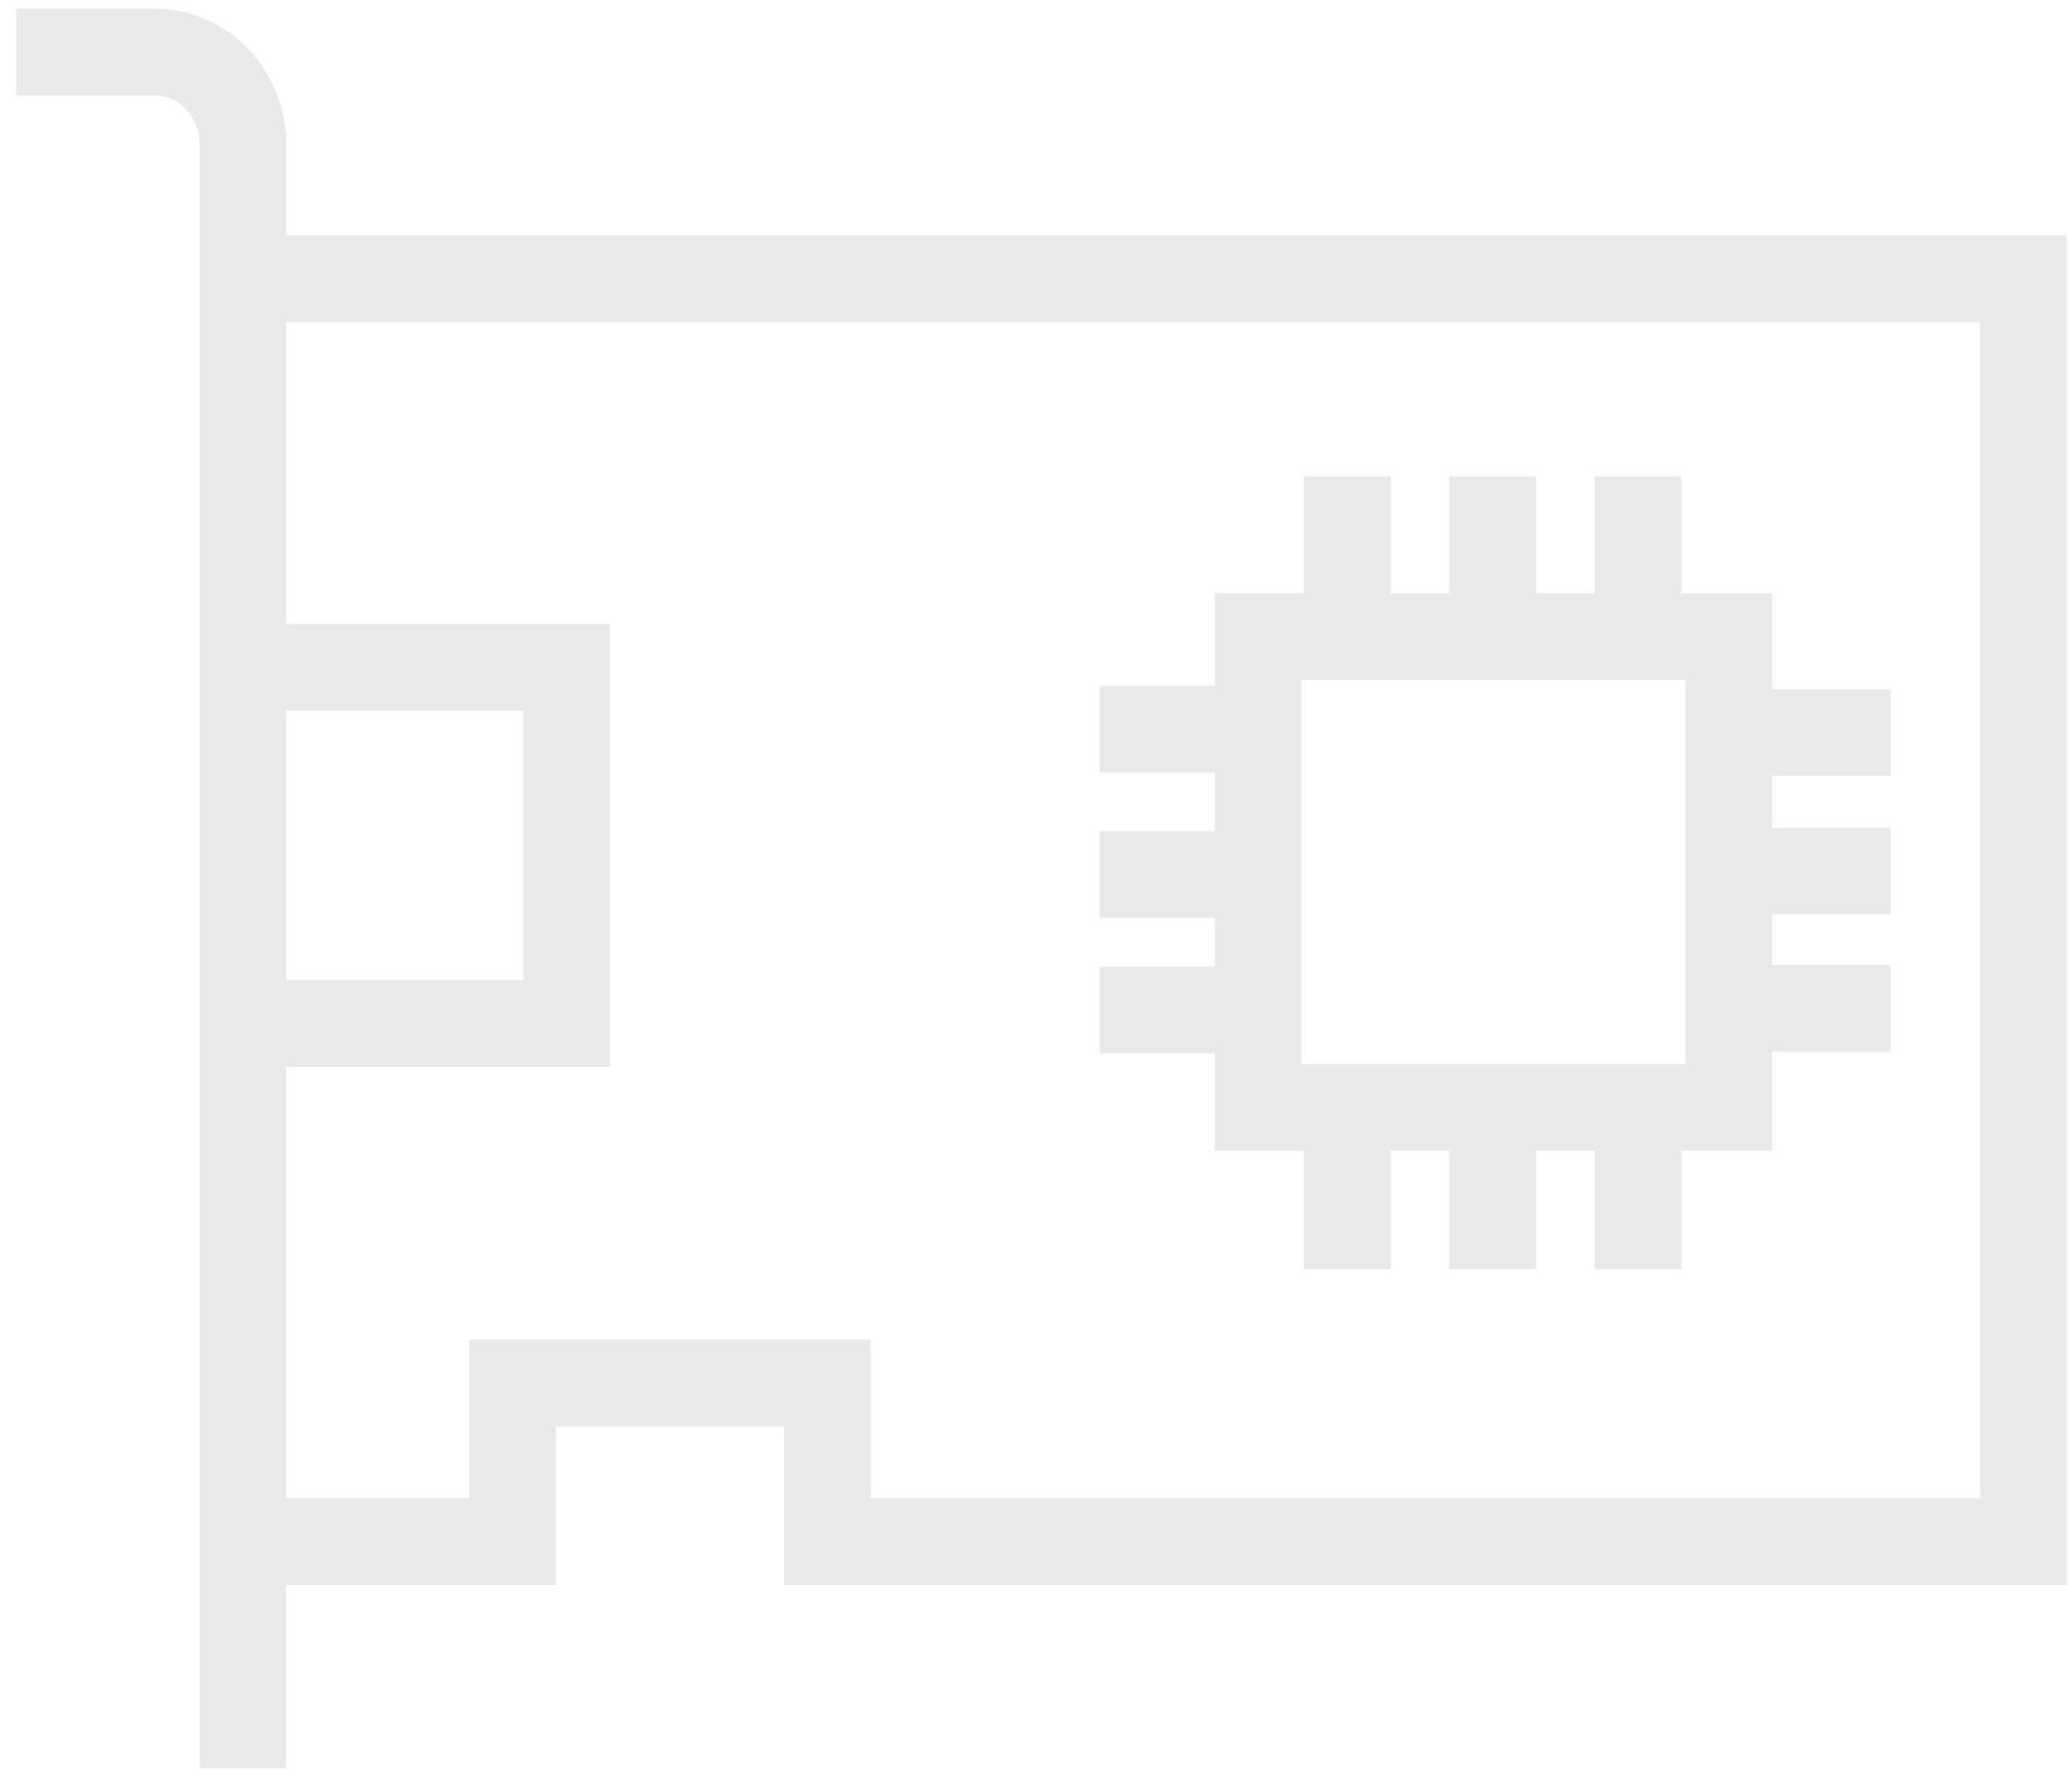 <svg xmlns="http://www.w3.org/2000/svg" width="102" height="88" viewBox="0 0 102 88">
    <g fill="none" fill-rule="evenodd" stroke="#000" stroke-width="4.267" opacity=".087">
        <path d="M13.55 32.844h14.344v17.531H13.55"/>
        <path d="M13.366 13.719h86.246v62.156h-58.88v-7.8H25.226v7.8H11.956"/>
        <path d="M61.932 31.331h23.174v23.174H61.932zM73.478 23.444v7.237M80.634 23.444v7.237M66.323 23.444v7.237M93.075 42.878h-7.318M93.075 49.627h-7.318M93.075 36.048h-7.318"/>
        <g>
            <path d="M61.362 35.885h-7.236M61.362 43.04h-7.236M61.362 49.708h-7.236"/>
        </g>
        <g>
            <path d="M73.478 55.156v7.318M80.634 55.156v7.318M66.323 55.156v7.318"/>
        </g>
        <path d="M.8 2.563h6.865c2.34 0 4.291 2.054 4.291 4.519v79.95"/>
    </g>
</svg>
